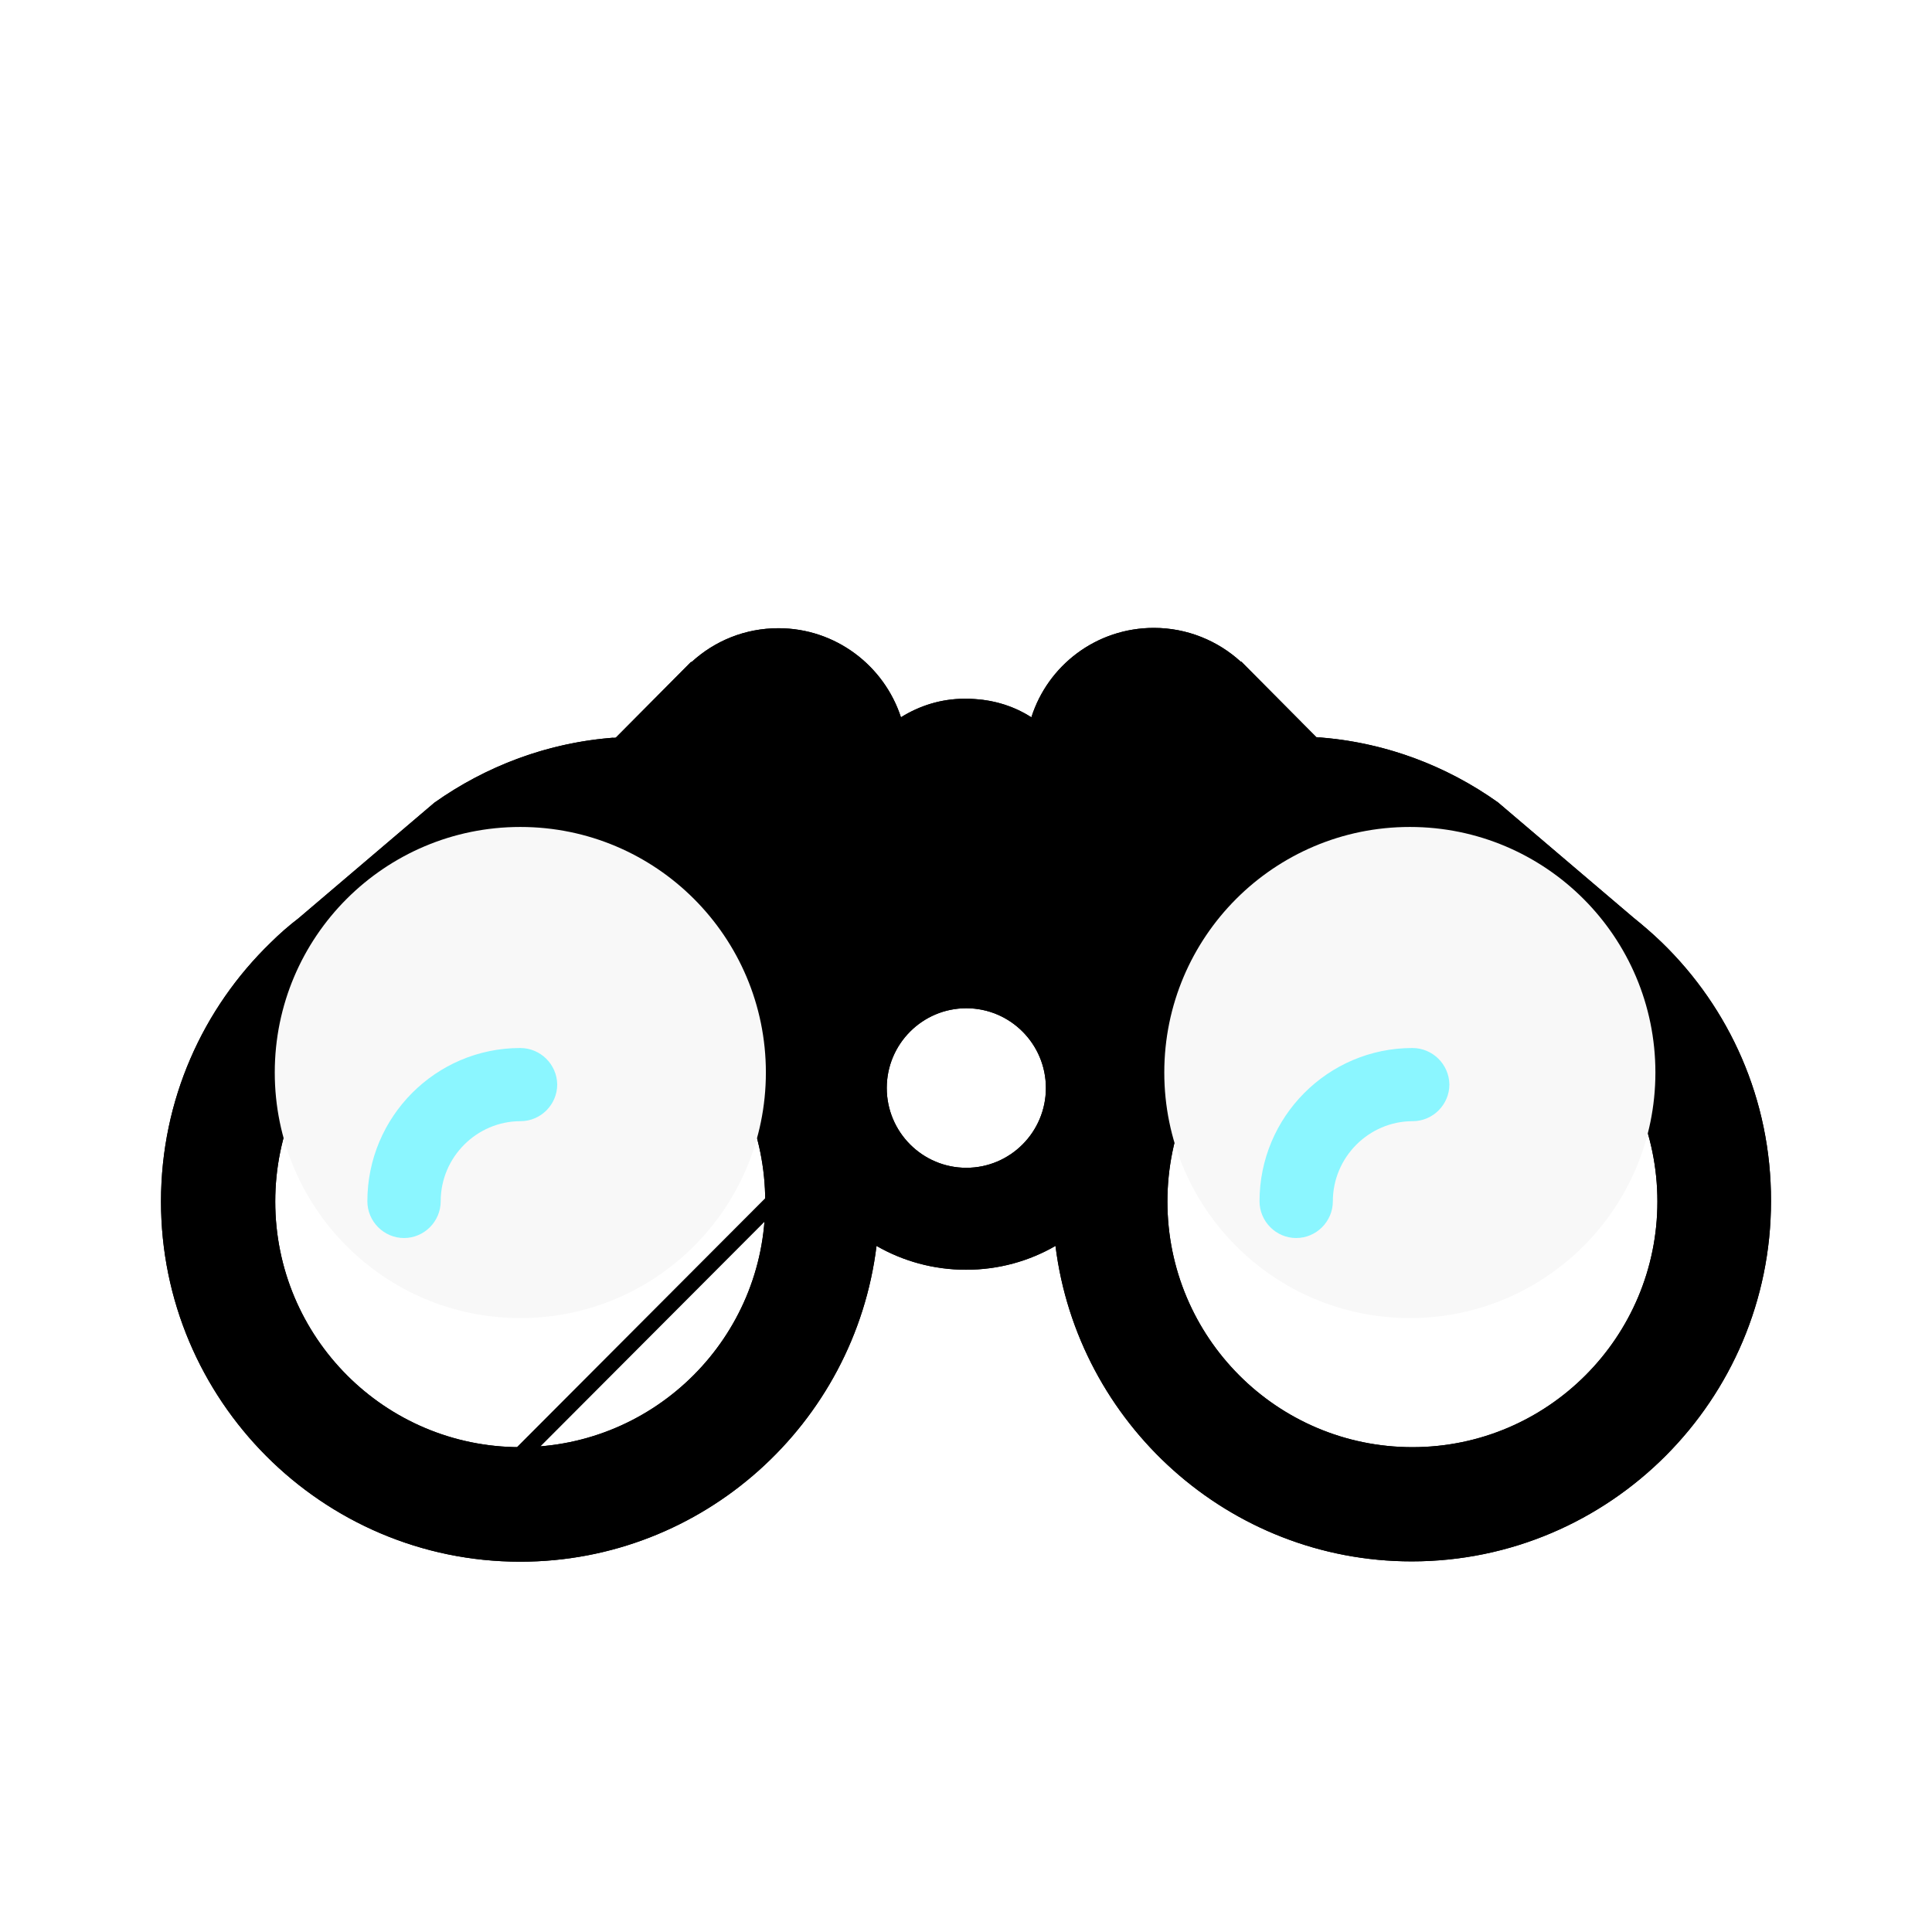 <svg width="60" height="60" viewBox="0 0 60 60" fill="none" xmlns="http://www.w3.org/2000/svg">
<g filter="url(#filter0_d)">
<path d="M51.606 25.266C51.329 24.999 51.032 24.742 50.724 24.495L46.52 20.918C44.9 19.766 42.972 19.036 40.88 18.892L41.105 19.119L38.552 16.549H38.532C37.824 15.901 36.87 15.5 35.835 15.5C34.05 15.5 32.543 16.662 32.03 18.276C31.518 17.947 30.923 17.751 30.277 17.71C30.174 17.7 30.061 17.7 29.959 17.7C29.231 17.7 28.554 17.916 27.98 18.276C27.457 16.672 25.95 15.51 24.175 15.51C23.14 15.51 22.197 15.901 21.479 16.559H21.458L18.905 19.129L19.13 18.903C17.038 19.047 15.101 19.787 13.491 20.928L9.286 24.505C8.979 24.742 8.681 24.999 8.404 25.276C6.302 27.312 5 30.159 5 33.315C5 39.483 10.004 44.5 16.157 44.5C21.838 44.5 26.544 40.213 27.221 34.693C28.041 35.166 28.995 35.433 30 35.433C31.015 35.433 31.959 35.166 32.779 34.693C33.466 40.203 38.162 44.49 43.843 44.49C49.996 44.49 55 39.473 55 33.305C55.01 30.149 53.708 27.302 51.606 25.266ZM16.157 40.943C11.952 40.943 8.548 37.53 8.548 33.315C8.548 29.101 11.952 25.688 16.157 25.688C20.361 25.688 23.765 29.101 23.765 33.315C23.776 37.52 20.361 40.943 16.157 40.943ZM30.01 32.267C28.646 32.267 27.539 31.157 27.539 29.789C27.539 28.422 28.646 27.312 30.01 27.312C31.374 27.312 32.481 28.422 32.481 29.789C32.481 31.157 31.374 32.267 30.01 32.267ZM43.864 40.943C39.66 40.943 36.255 37.53 36.255 33.315C36.255 29.101 39.66 25.688 43.864 25.688C48.068 25.688 51.472 29.101 51.472 33.315C51.472 37.52 48.068 40.943 43.864 40.943Z" fill="black"/>
<path d="M16.157 41.193C11.814 41.193 8.298 37.668 8.298 33.315C8.298 28.963 11.814 25.438 16.157 25.438C20.499 25.438 24.015 28.963 24.015 33.315L16.157 41.193ZM16.157 41.193C20.499 41.193 24.026 37.658 24.015 33.315L16.157 41.193ZM13.644 21.125C15.164 20.05 16.982 19.341 18.944 19.168L19.082 19.305L19.082 19.305L19.307 19.079L19.778 18.608L19.775 18.608L21.562 16.809H21.576L21.648 16.743C22.321 16.126 23.204 15.76 24.175 15.76C25.838 15.76 27.252 16.849 27.742 18.353L27.841 18.657L28.113 18.488C28.65 18.151 29.281 17.95 29.959 17.95C30.064 17.95 30.164 17.95 30.252 17.959L30.252 17.959L30.261 17.96C30.866 17.998 31.419 18.181 31.895 18.486L32.17 18.662L32.269 18.351C32.749 16.839 34.162 15.75 35.835 15.75C36.805 15.75 37.699 16.126 38.363 16.733L38.434 16.799H38.448L40.235 18.598L40.232 18.597L40.703 19.069L40.928 19.295L40.928 19.295L40.928 19.295L41.066 19.158C43.028 19.33 44.836 20.03 46.366 21.115L50.562 24.685L50.562 24.686L50.568 24.69C50.87 24.933 51.162 25.185 51.432 25.446C53.487 27.436 54.76 30.219 54.75 33.304V33.305C54.75 39.336 49.857 44.24 43.843 44.24C38.291 44.24 33.699 40.05 33.027 34.662L32.98 34.288L32.654 34.476C31.871 34.928 30.97 35.183 30 35.183C29.04 35.183 28.129 34.928 27.346 34.476L27.019 34.288L26.973 34.662C26.311 40.06 21.709 44.25 16.157 44.25C10.143 44.25 5.25 39.346 5.25 33.315C5.25 30.23 6.523 27.446 8.578 25.456L8.578 25.456L8.581 25.453C8.85 25.184 9.139 24.934 9.439 24.703L9.439 24.704L9.448 24.696L13.644 21.125ZM27.289 29.789C27.289 31.294 28.508 32.517 30.01 32.517C31.513 32.517 32.731 31.294 32.731 29.789C32.731 28.285 31.513 27.062 30.01 27.062C28.508 27.062 27.289 28.285 27.289 29.789ZM36.005 33.315C36.005 37.668 39.521 41.193 43.864 41.193C48.207 41.193 51.722 37.657 51.722 33.315C51.722 28.963 48.207 25.438 43.864 25.438C39.521 25.438 36.005 28.963 36.005 33.315Z" stroke="black" stroke-width="0.5"/>
</g>
<ellipse cx="16.159" cy="33.308" rx="7.626" ry="7.626" fill="#F8F8F8"/>
<ellipse cx="43.784" cy="33.308" rx="7.626" ry="7.626" fill="#F8F8F8"/>
<g filter="url(#filter1_d)">
<path d="M43.864 28.547C41.239 28.547 39.116 30.685 39.116 33.306C39.116 33.934 39.629 34.448 40.254 34.448C40.88 34.448 41.393 33.934 41.393 33.306C41.393 31.939 42.51 30.819 43.874 30.819C44.5 30.819 45.012 30.305 45.012 29.678C45.002 29.051 44.489 28.547 43.864 28.547Z" fill="#8BF6FF"/>
</g>
<g filter="url(#filter2_d)">
<path d="M16.157 28.547C13.532 28.547 11.409 30.685 11.409 33.306C11.409 33.934 11.922 34.448 12.547 34.448C13.173 34.448 13.686 33.934 13.686 33.306C13.686 31.939 14.803 30.819 16.167 30.819C16.793 30.819 17.305 30.305 17.305 29.678C17.295 29.051 16.782 28.547 16.157 28.547Z" fill="#8BF6FF"/>
</g>
<defs>
<filter id="filter0_d" x="1" y="15.5" width="58" height="37" filterUnits="userSpaceOnUse" color-interpolation-filters="sRGB">
<feFlood flood-opacity="0" result="BackgroundImageFix"/>
<feColorMatrix in="SourceAlpha" type="matrix" values="0 0 0 0 0 0 0 0 0 0 0 0 0 0 0 0 0 0 127 0"/>
<feOffset dy="4"/>
<feGaussianBlur stdDeviation="2"/>
<feColorMatrix type="matrix" values="0 0 0 0 0 0 0 0 0 0 0 0 0 0 0 0 0 0 0.25 0"/>
<feBlend mode="normal" in2="BackgroundImageFix" result="effect1_dropShadow"/>
<feBlend mode="normal" in="SourceGraphic" in2="effect1_dropShadow" result="shape"/>
</filter>
<filter id="filter1_d" x="35.116" y="28.547" width="13.896" height="13.901" filterUnits="userSpaceOnUse" color-interpolation-filters="sRGB">
<feFlood flood-opacity="0" result="BackgroundImageFix"/>
<feColorMatrix in="SourceAlpha" type="matrix" values="0 0 0 0 0 0 0 0 0 0 0 0 0 0 0 0 0 0 127 0"/>
<feOffset dy="4"/>
<feGaussianBlur stdDeviation="2"/>
<feColorMatrix type="matrix" values="0 0 0 0 0 0 0 0 0 0 0 0 0 0 0 0 0 0 0.25 0"/>
<feBlend mode="normal" in2="BackgroundImageFix" result="effect1_dropShadow"/>
<feBlend mode="normal" in="SourceGraphic" in2="effect1_dropShadow" result="shape"/>
</filter>
<filter id="filter2_d" x="7.409" y="28.547" width="13.896" height="13.901" filterUnits="userSpaceOnUse" color-interpolation-filters="sRGB">
<feFlood flood-opacity="0" result="BackgroundImageFix"/>
<feColorMatrix in="SourceAlpha" type="matrix" values="0 0 0 0 0 0 0 0 0 0 0 0 0 0 0 0 0 0 127 0"/>
<feOffset dy="4"/>
<feGaussianBlur stdDeviation="2"/>
<feColorMatrix type="matrix" values="0 0 0 0 0 0 0 0 0 0 0 0 0 0 0 0 0 0 0.25 0"/>
<feBlend mode="normal" in2="BackgroundImageFix" result="effect1_dropShadow"/>
<feBlend mode="normal" in="SourceGraphic" in2="effect1_dropShadow" result="shape"/>
</filter>
</defs>
</svg>
